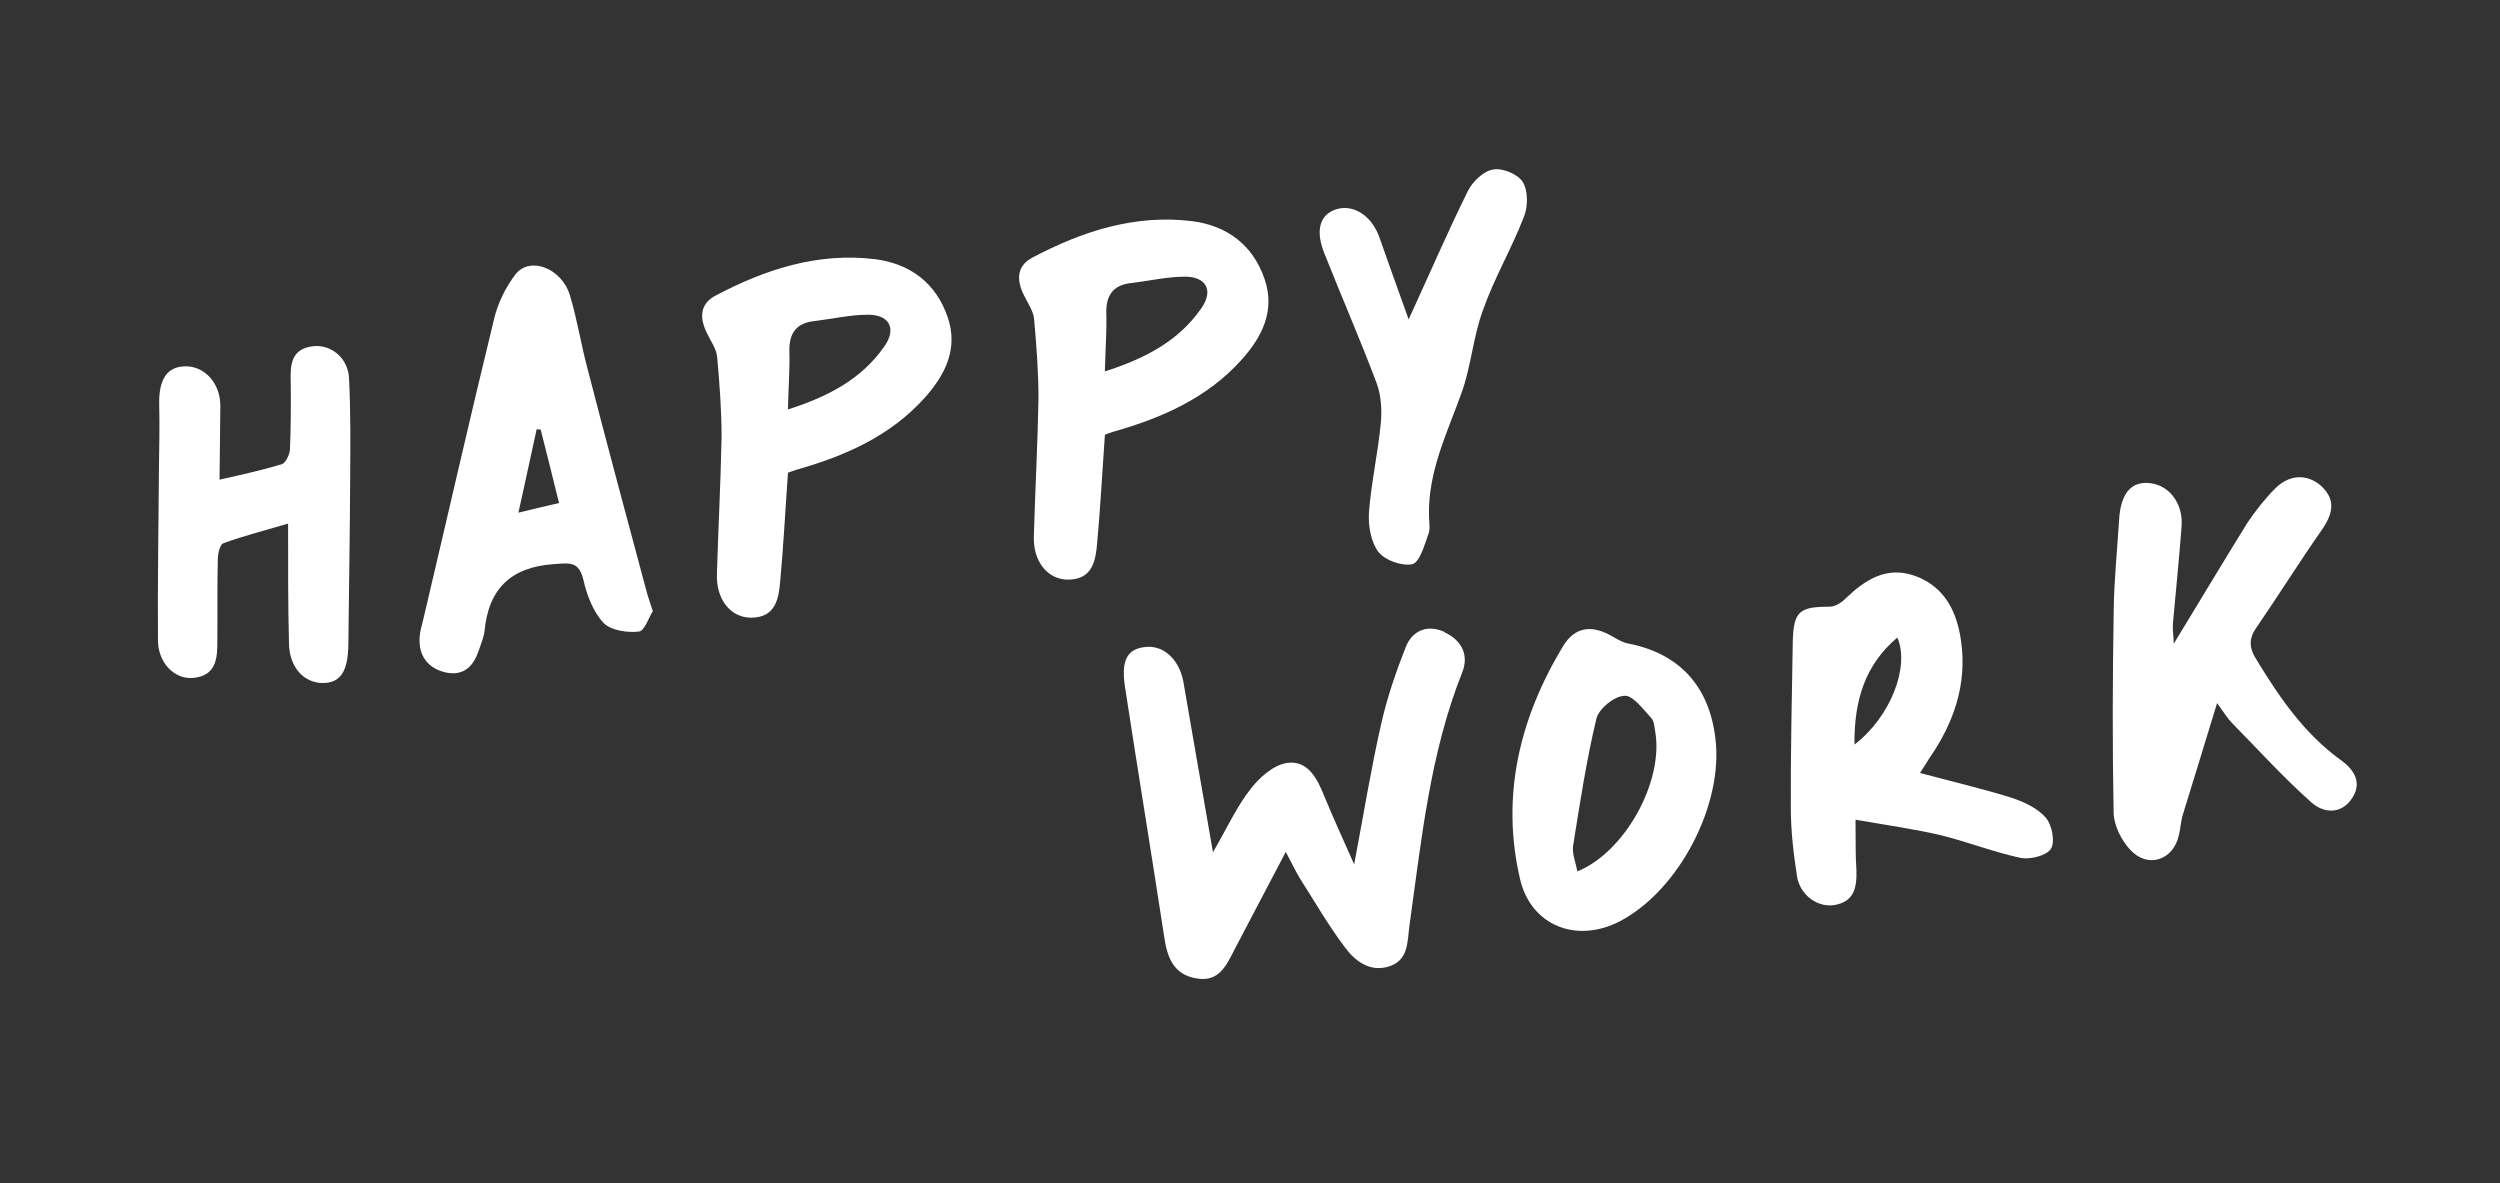 <svg width="486" height="230" viewBox="0 0 486 230" fill="none" xmlns="http://www.w3.org/2000/svg">
<rect x="0" y="0" width="486" height="230" fill="#333333" stroke="none"/>
<path d="M60.847 67.308C64.28 66.896 67.612 69.514 67.85 73.432C68.18 80.048 68.12 86.634 68.068 93.295C68.026 103.903 67.831 114.529 67.721 125.222C67.658 130.492 66.226 132.753 62.748 132.784C59.107 132.757 56.272 129.769 56.18 125.137C55.978 117.654 56.015 110.22 56.008 101.786C51.675 103.08 47.467 104.127 43.39 105.622C42.798 105.848 42.38 107.523 42.346 108.533C42.206 113.813 42.304 119.141 42.249 124.487C42.28 127.966 42.073 131.396 37.477 131.793C33.873 132.071 30.696 128.815 30.708 124.402C30.619 113.346 30.835 102.254 30.899 91.179C30.938 86.995 31.063 82.879 30.95 78.713C30.822 73.776 32.454 71.258 36.009 71.218C39.87 71.142 42.922 74.645 42.833 79.067C42.763 83.641 42.76 88.13 42.678 93.248C47.048 92.259 50.969 91.401 54.778 90.247C55.523 90.003 56.331 88.358 56.365 87.348C56.547 83.07 56.569 78.733 56.514 74.406C56.416 71.013 56.498 67.83 60.847 67.308ZM125.805 115.386C126.058 116.207 126.311 117.027 126.912 118.813C126.183 119.829 125.359 122.636 124.215 122.774C122.003 123.039 118.774 122.576 117.361 121.12C115.322 118.966 114.08 115.71 113.409 112.695C112.511 109.088 110.775 109.451 107.781 109.656C99.411 110.196 94.959 114.368 94.184 122.742C94.025 123.999 93.476 125.226 93.079 126.434C92.112 129.336 90.339 131.329 87.025 130.798C83.702 130.191 81.587 128.046 81.556 124.567C81.507 122.87 82.154 121.167 82.496 119.501C87.011 100.386 91.365 81.212 96.034 62.078C96.744 58.974 98.304 55.846 100.174 53.377C102.985 49.712 109.234 52.135 110.8 57.442C112.207 62.071 112.946 66.935 114.209 71.659C117.97 86.222 121.892 100.842 125.805 115.386ZM100.777 99.662C103.783 98.914 106.044 98.41 108.678 97.785C107.463 92.823 106.285 88.166 105.107 83.509L104.326 83.448C103.166 88.618 102.092 93.854 100.777 99.662ZM184.218 61.63C186.352 67.797 183.715 72.912 179.758 77.334C173.069 84.792 164.243 88.638 154.89 91.308C154.365 91.449 153.85 91.665 153.181 91.9C152.66 99.16 152.321 106.011 151.678 112.899C151.403 116.414 150.757 120.052 146.039 120.077C142.017 120.095 139.185 116.488 139.37 111.59C139.623 102.737 140.105 93.857 140.273 84.937C140.278 79.829 139.885 74.614 139.424 69.484C139.308 67.872 138.2 66.38 137.473 64.842C135.954 61.852 136.005 59.059 139.139 57.445C148.819 52.336 159.023 49.022 170.177 50.391C176.94 51.282 181.954 55.014 184.218 61.63ZM171.905 67.364C174.352 63.898 172.936 61.127 168.609 61.182C165.207 61.203 161.819 61.997 158.386 62.409C154.791 62.763 153.333 64.796 153.458 68.418C153.556 71.811 153.272 75.251 153.175 79.596C161.002 77.109 167.481 73.7 171.905 67.364ZM245.829 54.234C247.962 60.401 245.326 65.516 241.368 69.938C234.679 77.396 225.854 81.242 216.501 83.912C215.976 84.053 215.46 84.269 214.792 84.504C214.271 91.764 213.932 98.615 213.289 105.503C213.014 109.018 212.367 112.656 207.649 112.681C203.627 112.699 200.795 109.092 200.981 104.194C201.234 95.341 201.716 86.461 201.883 77.541C201.889 72.433 201.495 67.218 201.034 62.088C200.918 60.476 199.81 58.984 199.084 57.446C197.564 54.456 197.616 51.663 200.75 50.049C210.43 44.94 220.634 41.626 231.788 42.995C238.55 43.886 243.564 47.618 245.829 54.234ZM233.516 59.968C235.963 56.502 234.547 53.731 230.22 53.786C226.817 53.807 223.43 54.601 219.997 55.013C216.402 55.367 214.943 57.4 215.069 61.022C215.167 64.415 214.883 67.855 214.785 72.2C222.613 69.713 229.091 66.304 233.516 59.968ZM296.018 35.362C297.077 37.092 297.053 40.114 296.281 42.064C293.925 48.228 290.513 53.977 288.32 60.2C286.388 65.385 285.998 71.158 284.143 76.334C281.36 84.098 277.616 91.59 277.793 100.159C277.796 101.474 278.123 102.905 277.632 103.97C276.878 106.073 275.956 109.356 274.525 109.683C272.484 110.083 269.249 108.923 267.97 107.297C266.502 105.383 265.965 102.198 266.121 99.625C266.578 93.766 267.893 87.959 268.436 82.166C268.668 79.585 268.482 76.744 267.578 74.376C264.398 65.935 260.769 57.626 257.436 49.203C255.657 44.696 256.624 41.794 259.594 40.741C262.935 39.566 266.612 41.833 268.126 46.062C269.893 51.113 271.746 56.23 273.843 62.093C278.014 53.002 281.465 45.003 285.325 37.188C286.259 35.295 288.413 33.257 290.235 32.961C292.048 32.588 295.063 33.852 296.018 35.362Z" fill="white"/>
<path d="M280.892 122.888L280.901 122.964C284.182 124.505 285.607 127.352 284.237 130.767C277.936 146.615 276.319 163.447 273.98 180.058C273.583 183.201 273.775 186.738 269.967 187.891C266.311 189.027 263.415 186.821 261.474 184.19C258.254 179.933 255.608 175.298 252.752 170.843C251.882 169.399 251.156 167.861 249.956 165.606C246.426 172.299 243.28 178.326 240.067 184.438C238.498 187.49 237.061 190.99 232.633 190.206C228.138 189.508 226.878 186.099 226.316 182.065C223.85 166.031 221.221 149.94 218.755 133.907C217.876 128.518 218.993 126.217 222.502 125.796C226.079 125.289 229.2 128.087 230.037 132.475C231.862 143.168 233.773 153.928 235.803 165.68C238.561 160.938 240.392 156.848 243.077 153.43C244.814 151.132 247.685 148.621 250.279 148.309C254.161 147.766 256.05 151.254 257.387 154.653C259.129 158.855 261.025 163.039 263.249 168.035C265.098 158.294 266.514 149.456 268.491 140.783C269.65 135.614 271.371 130.609 273.33 125.653C274.651 122.476 277.611 121.347 280.892 122.888ZM316.555 125.107C326.382 127.023 332.241 133.285 333.468 143.508C335.093 156.392 326.414 173.067 314.91 179.091C306.607 183.416 297.693 180.074 295.516 170.972C291.716 154.789 295.393 139.643 303.848 125.627C306.241 121.702 309.616 121.452 313.531 123.768C314.529 124.345 315.527 124.921 316.555 125.107ZM306.627 169.406C315.852 165.667 323.353 152.075 321.808 142.431C321.613 141.449 321.619 140.21 321.002 139.587C319.4 137.845 317.365 135.071 315.762 135.263C313.761 135.349 310.804 137.793 310.337 139.707C308.381 147.913 307.13 156.189 305.803 164.474C305.605 166.046 306.35 167.736 306.627 169.406ZM397.745 159.009C398.92 160.416 399.543 163.669 398.697 165.009C397.852 166.348 394.694 167.114 392.875 166.791C387.553 165.65 382.435 163.633 377.171 162.33C371.84 161.113 366.487 160.362 360.716 159.353C360.765 162.984 360.674 166.091 360.888 169.16C360.986 172.554 360.467 175.325 356.518 175.954C353.323 176.415 349.942 174.034 349.349 170.391C348.675 166.061 348.135 161.559 348.137 157.07C348.085 146.319 348.338 135.532 348.514 124.753C348.658 118.855 349.787 117.945 355.591 117.945C356.677 117.969 357.977 117.194 358.801 116.321C362.622 112.69 366.781 109.946 372.366 111.984C378.197 114.148 380.498 119.134 381.252 124.77C382.412 133.144 379.755 140.66 375.004 147.499C374.485 148.335 373.966 149.172 373.246 150.264C379.642 151.973 385.535 153.355 391.245 155.146C393.586 155.948 396.21 157.181 397.745 159.009ZM360.511 144.75C367.457 139.428 371.317 129.678 368.847 123.938C362.522 129.263 360.419 136.249 360.511 144.75ZM438.752 128.393C443.187 135.677 447.966 142.61 455.003 147.724C457.454 149.442 459.309 152.006 457.283 155.112C455.132 158.466 451.598 158.039 449.34 155.988C443.883 151.149 438.973 145.702 433.861 140.511C433.064 139.678 432.488 138.741 431.001 136.675C428.618 144.546 426.44 151.54 424.27 158.611C423.95 159.81 423.877 161.135 423.566 162.41C422.446 167.265 417.53 168.862 414.155 165.243C412.381 163.366 410.947 160.442 410.892 158.05C410.632 144.925 410.686 131.839 410.903 118.812C410.969 112.922 411.579 107.045 411.952 101.118C412.214 96.211 414.084 93.743 417.429 93.883C421.469 94.017 424.463 97.682 424.097 102.369C423.618 108.695 422.978 114.963 422.413 121.222C422.322 122.394 422.536 123.529 422.575 125.15C427.619 116.883 432.193 109.214 436.862 101.688C438.437 99.332 440.249 97.025 442.251 95.005C445.01 92.197 448.479 92.09 451.156 94.4C453.936 96.93 453.79 99.579 451.275 103.131C446.918 109.381 442.893 115.823 438.544 122.149C437.037 124.42 437.324 126.165 438.752 128.393Z" fill="white"/>
</svg>
